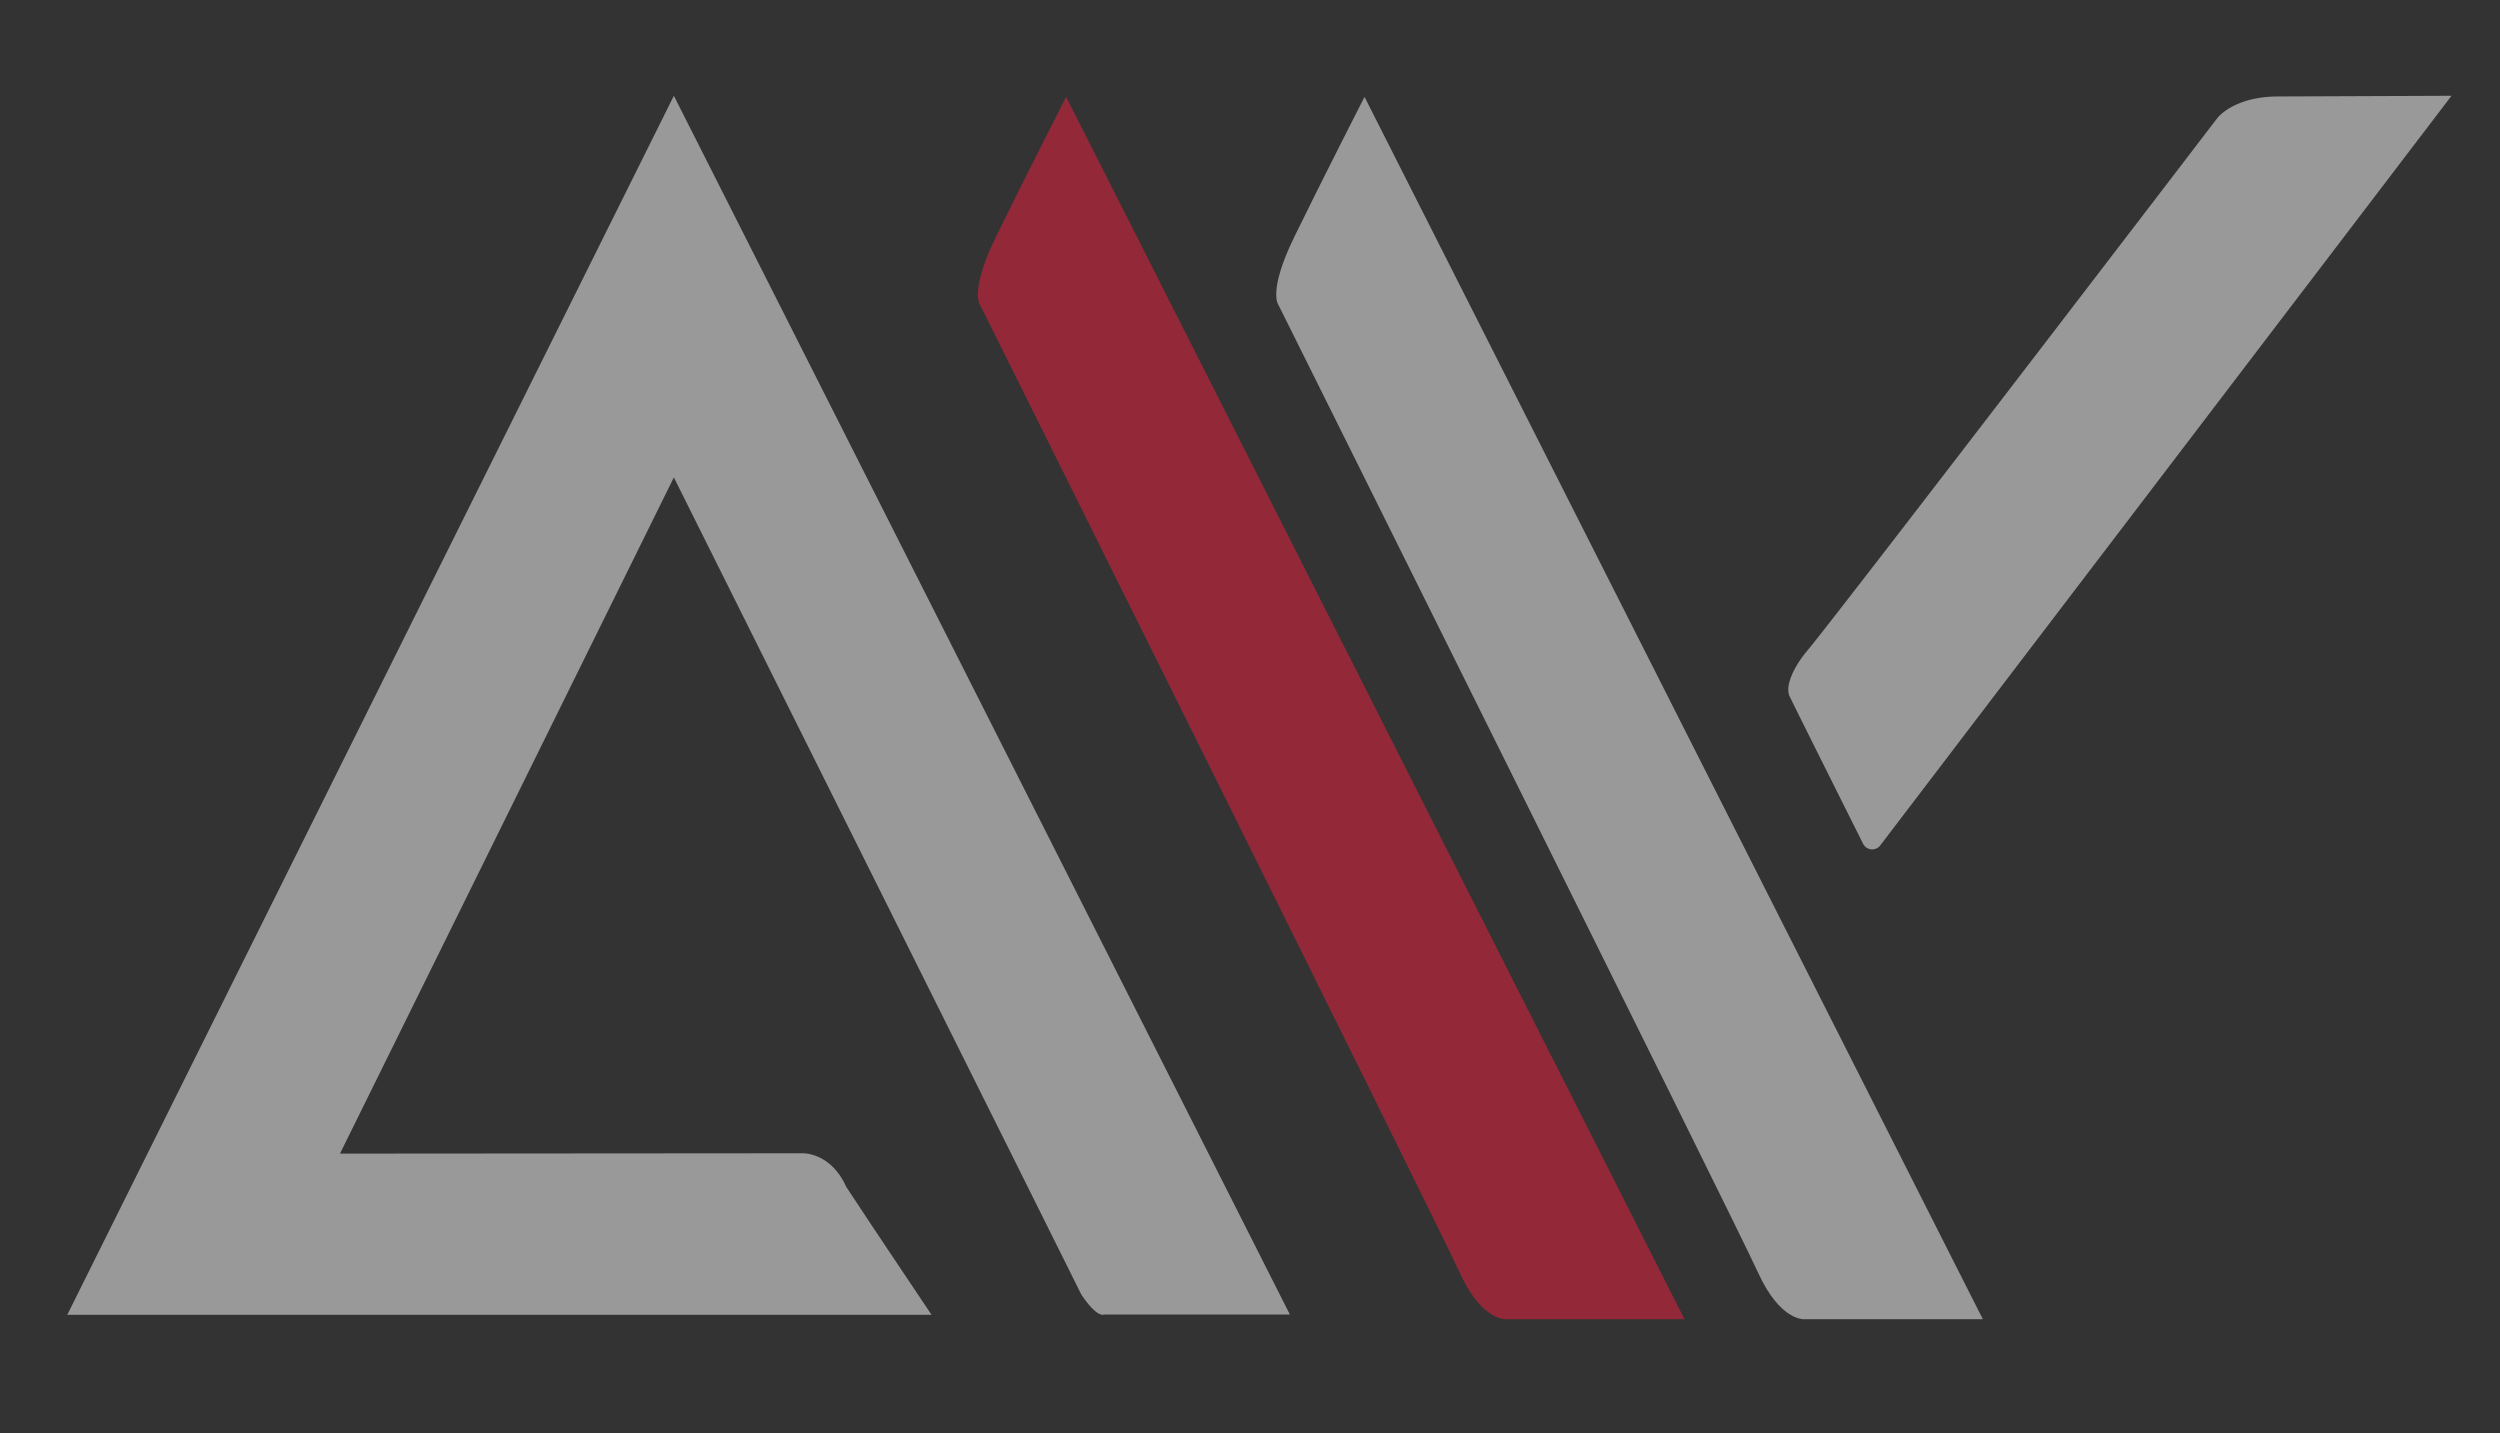 <svg id="el_cfz68wUQz" data-name="Layer 1" xmlns="http://www.w3.org/2000/svg" viewBox="0 0 368 211"><rect x="0" y="0" width="368" height="211" fill="#333333" stroke="none"/><style>@-webkit-keyframes kf_el_QKmamXLLQX_an_w2jbZ_790{40%{-webkit-transform: translate(319.336px, 94px) scale(0.85, 0.85) translate(-319.336px, -94px);transform: translate(319.336px, 94px) scale(0.85, 0.85) translate(-319.336px, -94px);}60%{-webkit-transform: translate(319.336px, 94px) scale(1, 1) translate(-319.336px, -94px);transform: translate(319.336px, 94px) scale(1, 1) translate(-319.336px, -94px);}72%{-webkit-transform: translate(319.336px, 94px) scale(1, 1) translate(-319.336px, -94px);transform: translate(319.336px, 94px) scale(1, 1) translate(-319.336px, -94px);}100%{-webkit-transform: translate(319.336px, 94px) scale(0.85, 0.85) translate(-319.336px, -94px);transform: translate(319.336px, 94px) scale(0.85, 0.85) translate(-319.336px, -94px);}0%{-webkit-transform: translate(319.336px, 94px) scale(0.85, 0.85) translate(-319.336px, -94px);transform: translate(319.336px, 94px) scale(0.85, 0.85) translate(-319.336px, -94px);}}@keyframes kf_el_QKmamXLLQX_an_w2jbZ_790{40%{-webkit-transform: translate(319.336px, 94px) scale(0.85, 0.85) translate(-319.336px, -94px);transform: translate(319.336px, 94px) scale(0.85, 0.85) translate(-319.336px, -94px);}60%{-webkit-transform: translate(319.336px, 94px) scale(1, 1) translate(-319.336px, -94px);transform: translate(319.336px, 94px) scale(1, 1) translate(-319.336px, -94px);}72%{-webkit-transform: translate(319.336px, 94px) scale(1, 1) translate(-319.336px, -94px);transform: translate(319.336px, 94px) scale(1, 1) translate(-319.336px, -94px);}100%{-webkit-transform: translate(319.336px, 94px) scale(0.85, 0.85) translate(-319.336px, -94px);transform: translate(319.336px, 94px) scale(0.85, 0.85) translate(-319.336px, -94px);}0%{-webkit-transform: translate(319.336px, 94px) scale(0.85, 0.85) translate(-319.336px, -94px);transform: translate(319.336px, 94px) scale(0.85, 0.85) translate(-319.336px, -94px);}}@-webkit-keyframes kf_el_QKmamXLLQX_an_I3lFmlLGP{40%{opacity: 0.5;}60%{opacity: 1;}72%{opacity: 1;}100%{opacity: 0.5;}0%{opacity: 0.5;}}@keyframes kf_el_QKmamXLLQX_an_I3lFmlLGP{40%{opacity: 0.5;}60%{opacity: 1;}72%{opacity: 1;}100%{opacity: 0.5;}0%{opacity: 0.5;}}@-webkit-keyframes kf_el_mlufEZiseW_an_m3hzFSNwi{40%{-webkit-transform: translate(243.965px, 94.16px) scale(0.85, 0.85) translate(-243.965px, -94.16px);transform: translate(243.965px, 94.16px) scale(0.85, 0.85) translate(-243.965px, -94.16px);}60%{-webkit-transform: translate(243.965px, 94.16px) scale(1, 1) translate(-243.965px, -94.16px);transform: translate(243.965px, 94.16px) scale(1, 1) translate(-243.965px, -94.16px);}72%{-webkit-transform: translate(243.965px, 94.16px) scale(1, 1) translate(-243.965px, -94.16px);transform: translate(243.965px, 94.16px) scale(1, 1) translate(-243.965px, -94.16px);}100%{-webkit-transform: translate(243.965px, 94.16px) scale(0.85, 0.85) translate(-243.965px, -94.16px);transform: translate(243.965px, 94.16px) scale(0.85, 0.85) translate(-243.965px, -94.16px);}0%{-webkit-transform: translate(243.965px, 94.16px) scale(0.85, 0.85) translate(-243.965px, -94.16px);transform: translate(243.965px, 94.16px) scale(0.85, 0.85) translate(-243.965px, -94.16px);}}@keyframes kf_el_mlufEZiseW_an_m3hzFSNwi{40%{-webkit-transform: translate(243.965px, 94.16px) scale(0.85, 0.85) translate(-243.965px, -94.16px);transform: translate(243.965px, 94.16px) scale(0.85, 0.85) translate(-243.965px, -94.16px);}60%{-webkit-transform: translate(243.965px, 94.16px) scale(1, 1) translate(-243.965px, -94.16px);transform: translate(243.965px, 94.16px) scale(1, 1) translate(-243.965px, -94.16px);}72%{-webkit-transform: translate(243.965px, 94.16px) scale(1, 1) translate(-243.965px, -94.16px);transform: translate(243.965px, 94.16px) scale(1, 1) translate(-243.965px, -94.16px);}100%{-webkit-transform: translate(243.965px, 94.16px) scale(0.85, 0.85) translate(-243.965px, -94.16px);transform: translate(243.965px, 94.16px) scale(0.85, 0.85) translate(-243.965px, -94.16px);}0%{-webkit-transform: translate(243.965px, 94.16px) scale(0.85, 0.85) translate(-243.965px, -94.16px);transform: translate(243.965px, 94.16px) scale(0.85, 0.85) translate(-243.965px, -94.16px);}}@-webkit-keyframes kf_el_mlufEZiseW_an_cEEvwte_S{40%{opacity: 0.5;}60%{opacity: 1;}72%{opacity: 1;}100%{opacity: 0.5;}0%{opacity: 0.5;}}@keyframes kf_el_mlufEZiseW_an_cEEvwte_S{40%{opacity: 0.5;}60%{opacity: 1;}72%{opacity: 1;}100%{opacity: 0.5;}0%{opacity: 0.5;}}@-webkit-keyframes kf_el_NK3BgvvKtu_an_mKEwMS8AQ{0%{-webkit-transform: translate(66px, 94px) scale(0.85, 0.85) translate(-66px, -94px);transform: translate(66px, 94px) scale(0.85, 0.85) translate(-66px, -94px);}20%{-webkit-transform: translate(66px, 94px) scale(1, 1) translate(-66px, -94px);transform: translate(66px, 94px) scale(1, 1) translate(-66px, -94px);}72%{-webkit-transform: translate(66px, 94px) scale(1, 1) translate(-66px, -94px);transform: translate(66px, 94px) scale(1, 1) translate(-66px, -94px);}100%{-webkit-transform: translate(66px, 94px) scale(0.85, 0.85) translate(-66px, -94px);transform: translate(66px, 94px) scale(0.85, 0.85) translate(-66px, -94px);}}@keyframes kf_el_NK3BgvvKtu_an_mKEwMS8AQ{0%{-webkit-transform: translate(66px, 94px) scale(0.85, 0.85) translate(-66px, -94px);transform: translate(66px, 94px) scale(0.85, 0.85) translate(-66px, -94px);}20%{-webkit-transform: translate(66px, 94px) scale(1, 1) translate(-66px, -94px);transform: translate(66px, 94px) scale(1, 1) translate(-66px, -94px);}72%{-webkit-transform: translate(66px, 94px) scale(1, 1) translate(-66px, -94px);transform: translate(66px, 94px) scale(1, 1) translate(-66px, -94px);}100%{-webkit-transform: translate(66px, 94px) scale(0.85, 0.85) translate(-66px, -94px);transform: translate(66px, 94px) scale(0.85, 0.85) translate(-66px, -94px);}}@-webkit-keyframes kf_el_NK3BgvvKtu_an_2G8FlXexu{0%{opacity: 0.5;}20%{opacity: 1;}72%{opacity: 1;}100%{opacity: 0.5;}}@keyframes kf_el_NK3BgvvKtu_an_2G8FlXexu{0%{opacity: 0.5;}20%{opacity: 1;}72%{opacity: 1;}100%{opacity: 0.5;}}@-webkit-keyframes kf_el_SHf-9Du6Ve_an_b1oDQkeTg{20%{-webkit-transform: translate(200.045px, 94.16px) scale(0.85, 0.85) translate(-200.045px, -94.16px);transform: translate(200.045px, 94.16px) scale(0.85, 0.85) translate(-200.045px, -94.16px);}40%{-webkit-transform: translate(200.045px, 94.16px) scale(1, 1) translate(-200.045px, -94.16px);transform: translate(200.045px, 94.16px) scale(1, 1) translate(-200.045px, -94.16px);}72%{-webkit-transform: translate(200.045px, 94.16px) scale(1, 1) translate(-200.045px, -94.16px);transform: translate(200.045px, 94.16px) scale(1, 1) translate(-200.045px, -94.16px);}100%{-webkit-transform: translate(200.045px, 94.16px) scale(0.85, 0.85) translate(-200.045px, -94.16px);transform: translate(200.045px, 94.16px) scale(0.85, 0.85) translate(-200.045px, -94.16px);}0%{-webkit-transform: translate(200.045px, 94.16px) scale(0.85, 0.85) translate(-200.045px, -94.16px);transform: translate(200.045px, 94.16px) scale(0.85, 0.85) translate(-200.045px, -94.16px);}}@keyframes kf_el_SHf-9Du6Ve_an_b1oDQkeTg{20%{-webkit-transform: translate(200.045px, 94.16px) scale(0.85, 0.85) translate(-200.045px, -94.16px);transform: translate(200.045px, 94.16px) scale(0.85, 0.85) translate(-200.045px, -94.16px);}40%{-webkit-transform: translate(200.045px, 94.16px) scale(1, 1) translate(-200.045px, -94.16px);transform: translate(200.045px, 94.16px) scale(1, 1) translate(-200.045px, -94.16px);}72%{-webkit-transform: translate(200.045px, 94.16px) scale(1, 1) translate(-200.045px, -94.16px);transform: translate(200.045px, 94.16px) scale(1, 1) translate(-200.045px, -94.16px);}100%{-webkit-transform: translate(200.045px, 94.16px) scale(0.85, 0.85) translate(-200.045px, -94.16px);transform: translate(200.045px, 94.16px) scale(0.85, 0.85) translate(-200.045px, -94.16px);}0%{-webkit-transform: translate(200.045px, 94.16px) scale(0.85, 0.85) translate(-200.045px, -94.16px);transform: translate(200.045px, 94.16px) scale(0.85, 0.85) translate(-200.045px, -94.16px);}}@-webkit-keyframes kf_el_SHf-9Du6Ve_an_RNCoJ6nH3{20%{opacity: 0.5;}40%{opacity: 1;}72%{opacity: 1;}100%{opacity: 0.5;}0%{opacity: 0.5;}}@keyframes kf_el_SHf-9Du6Ve_an_RNCoJ6nH3{20%{opacity: 0.5;}40%{opacity: 1;}72%{opacity: 1;}100%{opacity: 0.5;}0%{opacity: 0.5;}}#el_cfz68wUQz *{-webkit-animation-duration: 2.5s;animation-duration: 2.5s;-webkit-animation-iteration-count: infinite;animation-iteration-count: infinite;-webkit-animation-timing-function: cubic-bezier(0, 0, 1, 1);animation-timing-function: cubic-bezier(0, 0, 1, 1);}#el_SHf-9Du6Ve{fill: #f21f3f;-webkit-transform: translate(-66px, -94px);transform: translate(-66px, -94px);-webkit-animation-fill-mode: backwards;animation-fill-mode: backwards;opacity: 0.5;-webkit-animation-name: kf_el_SHf-9Du6Ve_an_RNCoJ6nH3;animation-name: kf_el_SHf-9Du6Ve_an_RNCoJ6nH3;-webkit-animation-timing-function: cubic-bezier(0, 0, 1, 1);animation-timing-function: cubic-bezier(0, 0, 1, 1);}#el_NK3BgvvKtu{fill: #fff;-webkit-transform: translate(-66px, -94px);transform: translate(-66px, -94px);-webkit-animation-fill-mode: backwards;animation-fill-mode: backwards;opacity: 0.5;-webkit-animation-name: kf_el_NK3BgvvKtu_an_2G8FlXexu;animation-name: kf_el_NK3BgvvKtu_an_2G8FlXexu;-webkit-animation-timing-function: cubic-bezier(0, 0, 1, 1);animation-timing-function: cubic-bezier(0, 0, 1, 1);}#el_mlufEZiseW{fill: #fff;-webkit-transform: translate(-66px, -94px);transform: translate(-66px, -94px);-webkit-animation-fill-mode: backwards;animation-fill-mode: backwards;opacity: 0.5;-webkit-animation-name: kf_el_mlufEZiseW_an_cEEvwte_S;animation-name: kf_el_mlufEZiseW_an_cEEvwte_S;-webkit-animation-timing-function: cubic-bezier(0, 0, 1, 1);animation-timing-function: cubic-bezier(0, 0, 1, 1);}#el_QKmamXLLQX{fill: #fff;-webkit-transform: translate(-66px, -94px);transform: translate(-66px, -94px);-webkit-animation-fill-mode: backwards;animation-fill-mode: backwards;opacity: 0.5;-webkit-animation-name: kf_el_QKmamXLLQX_an_I3lFmlLGP;animation-name: kf_el_QKmamXLLQX_an_I3lFmlLGP;-webkit-animation-timing-function: cubic-bezier(0, 0, 1, 1);animation-timing-function: cubic-bezier(0, 0, 1, 1);}#el_SHf-9Du6Ve_an_b1oDQkeTg{-webkit-animation-fill-mode: backwards;animation-fill-mode: backwards;-webkit-transform: translate(200.045px, 94.16px) scale(0.85, 0.85) translate(-200.045px, -94.16px);transform: translate(200.045px, 94.16px) scale(0.85, 0.85) translate(-200.045px, -94.16px);-webkit-animation-name: kf_el_SHf-9Du6Ve_an_b1oDQkeTg;animation-name: kf_el_SHf-9Du6Ve_an_b1oDQkeTg;-webkit-animation-timing-function: cubic-bezier(0, 0, 1, 1);animation-timing-function: cubic-bezier(0, 0, 1, 1);}#el_NK3BgvvKtu_an_mKEwMS8AQ{-webkit-animation-fill-mode: backwards;animation-fill-mode: backwards;-webkit-transform: translate(66px, 94px) scale(0.85, 0.85) translate(-66px, -94px);transform: translate(66px, 94px) scale(0.85, 0.85) translate(-66px, -94px);-webkit-animation-name: kf_el_NK3BgvvKtu_an_mKEwMS8AQ;animation-name: kf_el_NK3BgvvKtu_an_mKEwMS8AQ;-webkit-animation-timing-function: cubic-bezier(0, 0, 1, 1);animation-timing-function: cubic-bezier(0, 0, 1, 1);}#el_mlufEZiseW_an_m3hzFSNwi{-webkit-animation-fill-mode: backwards;animation-fill-mode: backwards;-webkit-transform: translate(243.965px, 94.16px) scale(0.85, 0.85) translate(-243.965px, -94.16px);transform: translate(243.965px, 94.16px) scale(0.85, 0.85) translate(-243.965px, -94.16px);-webkit-animation-name: kf_el_mlufEZiseW_an_m3hzFSNwi;animation-name: kf_el_mlufEZiseW_an_m3hzFSNwi;-webkit-animation-timing-function: cubic-bezier(0, 0, 1, 1);animation-timing-function: cubic-bezier(0, 0, 1, 1);}#el_QKmamXLLQX_an_w2jbZ_790{-webkit-animation-fill-mode: backwards;animation-fill-mode: backwards;-webkit-transform: translate(319.336px, 94px) scale(0.85, 0.85) translate(-319.336px, -94px);transform: translate(319.336px, 94px) scale(0.85, 0.85) translate(-319.336px, -94px);-webkit-animation-name: kf_el_QKmamXLLQX_an_w2jbZ_790;animation-name: kf_el_QKmamXLLQX_an_w2jbZ_790;-webkit-animation-timing-function: cubic-bezier(0, 0, 1, 1);animation-timing-function: cubic-bezier(0, 0, 1, 1);}</style><defs/><title>A3K_Logo</title><g id="el_SHf-9Du6Ve_an_b1oDQkeTg" data-animator-group="true" data-animator-type="2"><path d="M215.33,94.16,322.41,305.84H291.66s-4.25.57-8.21-8.14-83-167.46-83-167.46-1.95-2.25,2.71-11.81S215.33,94.16,215.33,94.16Z" id="el_SHf-9Du6Ve"/></g><g id="el_NK3BgvvKtu_an_mKEwMS8AQ" data-animator-group="true" data-animator-type="2"><path d="M171.05,94,277.73,305.06H245.54s-1.13.71-3.92-3.45c-2.14-4.39-70.57-141.52-70.57-141.52l-57.82,117.1,80.15-.06s4.87-.16,7.52,5.82c3.92,6,14.78,22.16,14.78,22.16H66Z" id="el_NK3BgvvKtu"/></g><g id="el_mlufEZiseW_an_m3hzFSNwi" data-animator-group="true" data-animator-type="2"><path d="M259.25,94.16,366.33,305.84H335.58s-4.26.57-8.21-8.14-83-167.46-83-167.46-1.95-2.25,2.71-11.81S259.25,94.16,259.25,94.16Z" id="el_mlufEZiseW"/></g><g id="el_QKmamXLLQX_an_w2jbZ_790" data-animator-group="true" data-animator-type="2"><path d="M434.19,94,335.28,223.79a1.76,1.76,0,0,1-3-.28S320.46,199.9,319.57,198s.92-5.28,2.79-7.59.06-.06.09-.09c5.57-6.67,71.17-92.44,71.17-92.44s2.66-3.61,10.13-3.76Z" id="el_QKmamXLLQX"/></g></svg>